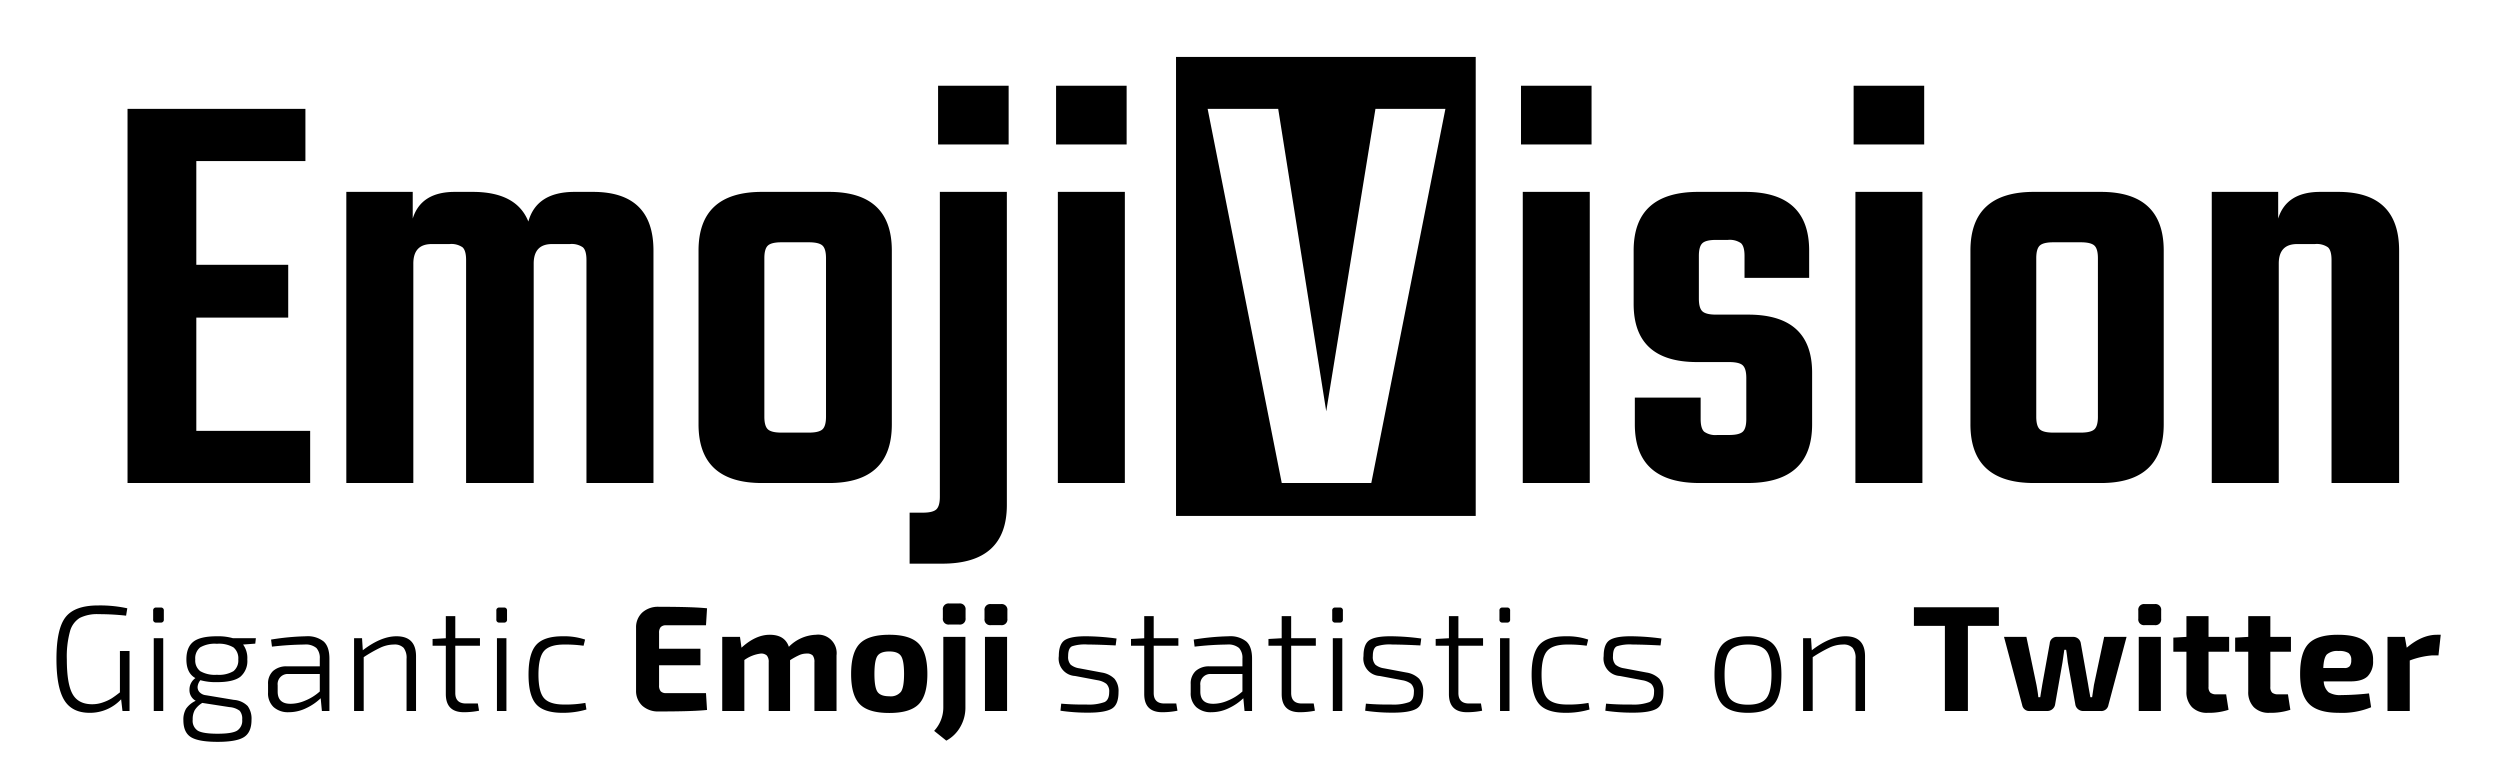<svg xmlns="http://www.w3.org/2000/svg" viewBox="0 0 659 205">
    <path d="M400.934 38.077V22.603h18.6v15.474zm18.13 89.247h-17.662V50.581h17.662zm41.262-16.881V99.66q0-2.499-.937-3.36-.938-.857-3.595-.86h-8.44q-16.726 0-16.725-15.318V66.055q0-15.475 17.037-15.474h12.348q16.881 0 16.881 15.474v7.19h-17.038V67.46q0-2.498-.937-3.36a5.178 5.178 0 0 0-3.439-.86h-3.126q-2.66 0-3.595.86-.938.861-.938 3.36v11.254q0 2.502.938 3.36.939.861 3.595.86h8.44q16.88 0 16.88 15.317v13.598q0 15.473-17.036 15.474h-12.66q-17.038 0-17.037-15.474v-7.033h17.35v5.626q0 2.502.937 3.361a5.166 5.166 0 0 0 3.44.86h3.126q2.655 0 3.594-.86t.937-3.36zm28.291-72.366V22.603h18.6v15.474zm18.131 89.247h-17.662V50.581h17.662zm29.382-76.743h17.662q16.566 0 16.568 15.474v45.796q0 15.473-16.568 15.473H536.13q-16.726 0-16.724-15.473V66.055q0-15.475 16.724-15.474zm16.88 59.237V68.087q0-2.5-.937-3.361-.939-.857-3.594-.86h-7.19q-2.659 0-3.595.86-.938.86-.938 3.36v41.732q0 2.502.938 3.36.938.862 3.595.86h7.19q2.655 0 3.594-.86.938-.856.938-3.36zm58.613-59.237h4.689q16.097 0 16.098 15.474v61.27h-17.817v-58.77q0-2.498-.939-3.36a5.17 5.17 0 0 0-3.438-.86h-4.689q-4.847 0-4.845 5.159v57.831H583.02V50.581h17.506v7.033q2.186-7.032 11.097-7.033zM310 15v121h79V15zm51.473 112.324H337.87L318.334 28.7h18.6l12.66 79.713L362.567 28.7h18.443zM51.748 113.57h30.01v13.754H33.617V28.7h46.89v13.754h-28.76v27.353h24.227v13.91H51.748zm99.718-62.989h4.845q15.943 0 15.943 15.474v61.27h-17.662v-58.77q0-2.498-.938-3.36a5.17 5.17 0 0 0-3.439-.86h-4.689q-4.846 0-4.845 5.159v57.831h-17.818v-58.77q0-2.498-.938-3.36a5.173 5.173 0 0 0-3.439-.86h-4.689q-4.846 0-4.845 5.159v57.831H91.29V50.581h17.506v7.033q2.187-7.032 11.097-7.033h4.69q11.564 0 14.691 7.815 2.187-7.814 12.192-7.815zm49.39 0h17.663q16.565 0 16.568 15.474v45.796q0 15.473-16.568 15.473h-17.663q-16.725 0-16.723-15.473V66.055q0-15.475 16.723-15.474zm16.881 59.237V68.087q0-2.5-.937-3.361-.94-.857-3.595-.86h-7.19q-2.659 0-3.595.86-.937.86-.937 3.36v41.732q0 2.502.937 3.36.938.862 3.595.86h7.19q2.656 0 3.595-.86.937-.856.937-3.36zm30.009 21.101V50.58h17.662v82.526q0 15.474-17.037 15.474h-8.596v-13.44h3.439q2.656 0 3.595-.86t.937-3.361zm-.469-92.842V22.603h18.6v15.474zm31.103 0V22.603h18.6v15.474zm18.13 89.247h-17.66V50.581h17.662zM34.148 171.606v15.818h-1.863l-.357-3.092a11.2 11.2 0 0 1-8.285 3.567q-4.679 0-6.72-3.369t-2.042-10.823q0-7.969 2.418-11.041t8.563-3.072a33.783 33.783 0 0 1 7.691.754l-.317 1.942a65.212 65.212 0 0 0-7.215-.397 10.242 10.242 0 0 0-4.995.992 5.965 5.965 0 0 0-2.577 3.548 25.16 25.16 0 0 0-.832 7.393q0 6.422 1.506 9.118t5.193 2.696a8.44 8.44 0 0 0 2.894-.516 11.146 11.146 0 0 0 2.28-1.07q.852-.554 2.12-1.546v-10.902zm7.056-11.456h1.15a.736.736 0 0 1 .832.831v2.3a.736.736 0 0 1-.833.832h-1.149a.736.736 0 0 1-.832-.832v-2.3a.736.736 0 0 1 .832-.832zm1.824 27.274H40.53v-19.188h2.498zm24.262-17.761l-3.211.238a6.042 6.042 0 0 1 1.11 3.925 5.434 5.434 0 0 1-1.824 4.559q-1.824 1.428-6.185 1.428a15.128 15.128 0 0 1-4.36-.516 3.29 3.29 0 0 0-.714 1.566 1.925 1.925 0 0 0 .417 1.506 2.657 2.657 0 0 0 1.763.893l7.374 1.228a5.657 5.657 0 0 1 3.627 1.625 5.639 5.639 0 0 1 1.011 3.647q0 3.25-1.962 4.52t-6.958 1.27q-5.075 0-7.056-1.25t-1.982-4.46a5.628 5.628 0 0 1 .713-3.032 6.41 6.41 0 0 1 2.538-2.081 3.21 3.21 0 0 1-1.646-2.974 3.699 3.699 0 0 1 1.566-3.012q-2.378-1.309-2.378-4.916 0-3.211 1.823-4.659t6.224-1.447a14.167 14.167 0 0 1 4.242.516h6.026zm-13.994 15.62l-.159.12a5.941 5.941 0 0 0-1.824 1.822 4.994 4.994 0 0 0-.515 2.458 3.075 3.075 0 0 0 1.388 2.953q1.387.774 5.193.774 3.726 0 5.094-.793a3.098 3.098 0 0 0 1.368-2.934 3.244 3.244 0 0 0-.654-2.319 5.135 5.135 0 0 0-2.716-.97zm-.516-8.365a7.695 7.695 0 0 0 4.4.952 7.491 7.491 0 0 0 4.36-.952 3.613 3.613 0 0 0 1.27-3.092 3.712 3.712 0 0 0-1.27-3.172 7.5 7.5 0 0 0-4.36-.95 7.69 7.69 0 0 0-4.42.95 3.684 3.684 0 0 0-1.289 3.172 3.564 3.564 0 0 0 1.309 3.092zm18.91-6.462l-.238-1.863a64.71 64.71 0 0 1 9.237-.872 6.743 6.743 0 0 1 4.619 1.368q1.525 1.367 1.526 4.539v13.796h-1.982l-.318-3.37a13.954 13.954 0 0 1-3.706 2.557 10.467 10.467 0 0 1-4.698 1.13 5.69 5.69 0 0 1-4.004-1.347 4.96 4.96 0 0 1-1.467-3.846v-2.22a4.501 4.501 0 0 1 1.308-3.449 5.237 5.237 0 0 1 3.727-1.23h8.602v-2.02a3.891 3.891 0 0 0-.891-2.815 4.405 4.405 0 0 0-3.192-.912 81.751 81.751 0 0 0-8.523.554zm1.506 10.189v1.665q0 3.21 3.37 3.21a9.754 9.754 0 0 0 3.905-.851 13.11 13.11 0 0 0 3.826-2.399v-4.598H76.09a2.659 2.659 0 0 0-2.894 2.972zm22.24-12.409l.199 3.172q4.796-3.687 8.88-3.687 5.152 0 5.153 5.272v14.43h-2.498v-13.756a4.335 4.335 0 0 0-.773-2.894 3.268 3.268 0 0 0-2.557-.872 8.504 8.504 0 0 0-3.508.793 35.452 35.452 0 0 0-4.46 2.537v14.193h-2.537v-19.188zm30.526 17.205l.317 1.904a20.414 20.414 0 0 1-4.004.396q-4.757 0-4.757-4.797V170.22h-3.489v-1.784l3.489-.199v-5.828h2.497v5.828h6.502v1.983h-6.502v12.448q0 2.774 2.815 2.774zm5.708-25.291h1.15a.736.736 0 0 1 .832.831v2.3a.736.736 0 0 1-.833.832h-1.149a.736.736 0 0 1-.833-.832v-2.3a.736.736 0 0 1 .833-.832zm1.824 27.274h-2.498v-19.188h2.498zm20.812-2.141l.278 1.744a21.895 21.895 0 0 1-6.264.872q-4.956 0-6.977-2.26t-2.022-7.81q0-5.55 2.022-7.83 2.022-2.277 6.977-2.279a17.313 17.313 0 0 1 5.907.872l-.397 1.626a34.916 34.916 0 0 0-5.113-.317q-3.807 0-5.293 1.684t-1.487 6.244q0 4.56 1.487 6.224t5.293 1.665a30.127 30.127 0 0 0 5.59-.435zm31.794-2.577l.277 4.44q-3.726.397-12.686.397a6.211 6.211 0 0 1-4.36-1.488 5.299 5.299 0 0 1-1.666-4.023V165.46a5.302 5.302 0 0 1 1.665-4.024 6.21 6.21 0 0 1 4.361-1.486q8.96 0 12.686.397l-.277 4.48h-10.506a1.857 1.857 0 0 0-1.427.475 2.25 2.25 0 0 0-.436 1.546v4.163h10.902v4.36h-10.902v5.272a2.321 2.321 0 0 0 .436 1.586 1.857 1.857 0 0 0 1.427.476zm8.96-14.826l.396 2.853q3.725-3.408 7.453-3.409 3.964 0 5.034 3.172a10.511 10.511 0 0 1 7.136-3.172 4.865 4.865 0 0 1 5.431 5.432v14.668h-5.827v-12.845a2.8 2.8 0 0 0-.436-1.784 2.065 2.065 0 0 0-1.626-.515 4.76 4.76 0 0 0-1.823.357 19.238 19.238 0 0 0-2.538 1.387v13.4h-5.629v-12.845a2.551 2.551 0 0 0-.495-1.784 2.155 2.155 0 0 0-1.606-.515 9.319 9.319 0 0 0-4.32 1.704v13.44h-5.829V167.88zm39.365-.556q5.47 0 7.75 2.36t2.28 7.988q0 5.63-2.28 7.948t-7.75 2.32q-5.51 0-7.79-2.32t-2.28-7.948q0-5.669 2.28-8.009 2.28-2.338 7.79-2.339zm0 4.4q-2.34 0-3.132 1.19t-.793 4.758q0 3.487.793 4.677t3.132 1.19a3.473 3.473 0 0 0 3.072-1.19q.812-1.19.813-4.677 0-3.53-.793-4.739t-3.092-1.208zm20.059-3.844v18.632a10.1 10.1 0 0 1-1.348 5.094 9.273 9.273 0 0 1-3.687 3.627l-3.21-2.576a9.044 9.044 0 0 0 2.418-6.145V167.88zm-4.242-8.802h2.577a1.508 1.508 0 0 1 1.705 1.705v2.14a1.507 1.507 0 0 1-1.705 1.706h-2.577a1.507 1.507 0 0 1-1.704-1.705v-2.14a1.507 1.507 0 0 1 1.704-1.706zm10.982.159h2.616a1.507 1.507 0 0 1 1.705 1.704v2.142a1.506 1.506 0 0 1-1.705 1.704h-2.617a1.506 1.506 0 0 1-1.704-1.704v-2.142a1.506 1.506 0 0 1 1.705-1.704zm4.241 28.187h-5.827V167.88h5.827zm23.786-8.127l-5.867-1.11a4.58 4.58 0 0 1-4.282-5.233q0-3.25 1.646-4.261t5.728-.972a62.073 62.073 0 0 1 7.85.595l-.239 1.824q-4.757-.239-7.294-.238a11.118 11.118 0 0 0-4.202.456q-1.031.496-1.03 2.596a3.035 3.035 0 0 0 .673 2.26 4.632 4.632 0 0 0 2.26.952l5.907 1.11a6.127 6.127 0 0 1 3.37 1.644 5.046 5.046 0 0 1 1.07 3.509q0 3.37-1.804 4.4t-6.165 1.031a49.247 49.247 0 0 1-7.334-.515l.198-1.864q3.131.277 6.7.238a12.325 12.325 0 0 0 4.738-.654q1.208-.615 1.209-2.636a2.722 2.722 0 0 0-.754-2.181 5.306 5.306 0 0 0-2.378-.951zm20.812 6.144l.317 1.904a20.414 20.414 0 0 1-4.004.396q-4.757 0-4.757-4.797V170.22h-3.488v-1.784l3.488-.199v-5.828h2.498v5.828h6.501v1.983h-6.501v12.448q0 2.774 2.815 2.774zm4.837-14.985l-.238-1.863a64.71 64.71 0 0 1 9.236-.872 6.743 6.743 0 0 1 4.62 1.368q1.525 1.367 1.525 4.539v13.796h-1.982l-.317-3.37a13.954 13.954 0 0 1-3.707 2.557 10.467 10.467 0 0 1-4.698 1.13 5.69 5.69 0 0 1-4.004-1.347 4.96 4.96 0 0 1-1.466-3.846v-2.22a4.501 4.501 0 0 1 1.308-3.449 5.237 5.237 0 0 1 3.726-1.23h8.603v-2.02a3.891 3.891 0 0 0-.892-2.815 4.405 4.405 0 0 0-3.191-.912 81.751 81.751 0 0 0-8.524.554zm1.506 10.189v1.665q0 3.21 3.37 3.21a9.754 9.754 0 0 0 3.905-.851 13.11 13.11 0 0 0 3.825-2.399v-4.598H319.3a2.659 2.659 0 0 0-2.894 2.972zm29.891 4.796l.317 1.904a20.414 20.414 0 0 1-4.004.396q-4.757 0-4.757-4.797V170.22h-3.488v-1.784l3.488-.199v-5.828h2.498v5.828h6.502v1.983h-6.502v12.448q0 2.774 2.814 2.774zm5.708-25.291h1.15a.735.735 0 0 1 .832.831v2.3a.735.735 0 0 1-.832.832h-1.15a.735.735 0 0 1-.832-.832v-2.3a.735.735 0 0 1 .832-.832zm1.824 27.274h-2.498v-19.188h2.498zm15.737-8.127l-5.867-1.11a4.58 4.58 0 0 1-4.281-5.233q0-3.25 1.645-4.261t5.729-.972a62.08 62.08 0 0 1 7.85.595l-.238 1.824q-4.758-.239-7.294-.238a11.114 11.114 0 0 0-4.202.456q-1.033.496-1.031 2.596a3.037 3.037 0 0 0 .673 2.26 4.63 4.63 0 0 0 2.26.952l5.907 1.11a6.122 6.122 0 0 1 3.37 1.644 5.044 5.044 0 0 1 1.07 3.509q0 3.37-1.804 4.4t-6.164 1.031a49.24 49.24 0 0 1-7.334-.515l.198-1.864q3.13.277 6.7.238a12.32 12.32 0 0 0 4.736-.654q1.21-.615 1.21-2.636a2.722 2.722 0 0 0-.753-2.181 5.305 5.305 0 0 0-2.38-.951zm20.813 6.144l.317 1.904a20.414 20.414 0 0 1-4.004.396q-4.757 0-4.756-4.797V170.22h-3.49v-1.784l3.49-.199v-5.828h2.497v5.828h6.502v1.983h-6.502v12.448q0 2.774 2.814 2.774zm5.708-25.291h1.15a.735.735 0 0 1 .832.831v2.3a.735.735 0 0 1-.832.832h-1.15a.735.735 0 0 1-.832-.832v-2.3a.735.735 0 0 1 .832-.832zm1.824 27.274h-2.498v-19.188h2.498zm20.813-2.141l.277 1.744a21.893 21.893 0 0 1-6.264.872q-4.957 0-6.977-2.26t-2.022-7.81q0-5.55 2.022-7.83 2.021-2.277 6.977-2.279a17.306 17.306 0 0 1 5.907.872l-.396 1.626a34.923 34.923 0 0 0-5.114-.317q-3.806 0-5.293 1.684t-1.487 6.244q0 4.56 1.487 6.224t5.293 1.665a30.137 30.137 0 0 0 5.59-.435zm14.151-5.986l-5.867-1.11a4.58 4.58 0 0 1-4.281-5.233q0-3.25 1.645-4.261t5.729-.972a62.08 62.08 0 0 1 7.85.595l-.239 1.824q-4.757-.239-7.294-.238a11.114 11.114 0 0 0-4.202.456q-1.032.496-1.03 2.596a3.037 3.037 0 0 0 .673 2.26 4.63 4.63 0 0 0 2.26.952l5.907 1.11a6.122 6.122 0 0 1 3.37 1.644 5.044 5.044 0 0 1 1.07 3.509q0 3.37-1.804 4.4t-6.165 1.031a49.24 49.24 0 0 1-7.334-.515l.199-1.864q3.13.277 6.699.238a12.32 12.32 0 0 0 4.737-.654q1.21-.615 1.21-2.636a2.722 2.722 0 0 0-.754-2.181 5.305 5.305 0 0 0-2.379-.951zm21.07-9.297q2.001-2.278 6.838-2.28t6.82 2.28q1.981 2.28 1.982 7.83t-1.982 7.81q-1.984 2.26-6.82 2.26t-6.838-2.28q-2.002-2.279-2.002-7.79 0-5.55 2.002-7.83zm11.675 1.606q-1.348-1.705-4.837-1.705t-4.836 1.705q-1.349 1.704-1.347 6.224t1.348 6.224q1.347 1.705 4.836 1.705t4.836-1.705q1.348-1.704 1.348-6.224t-1.348-6.224zm11.774-3.37l.199 3.172q4.796-3.687 8.88-3.687 5.153 0 5.153 5.272v14.43h-2.497v-13.756a4.335 4.335 0 0 0-.774-2.894 3.268 3.268 0 0 0-2.556-.872 8.503 8.503 0 0 0-3.509.793 35.417 35.417 0 0 0-4.46 2.537v14.193h-2.537v-19.188zm49.514-3.251h-8.167v22.439h-6.065v-22.439h-8.166v-4.916h22.398zm33.658 2.895l-4.796 17.998a1.888 1.888 0 0 1-2.023 1.546h-4.599a2.102 2.102 0 0 1-1.387-.495 2.006 2.006 0 0 1-.713-1.29l-1.983-11.06q-.04-.356-.178-1.506t-.258-1.784h-.476l-.475 3.29-1.943 11.061a2.007 2.007 0 0 1-.713 1.29 2.158 2.158 0 0 1-1.427.494h-4.52a1.886 1.886 0 0 1-2.022-1.546l-4.797-17.998h5.907l2.656 12.686q.395 2.14.476 3.21h.515q.08-.553.258-1.624t.258-1.586l1.981-10.942a1.85 1.85 0 0 1 2.023-1.744h4.123a2.074 2.074 0 0 1 1.367.476 1.998 1.998 0 0 1 .695 1.307l1.942 10.902q.079.556.277 1.625t.278 1.586h.475l.476-3.21 2.696-12.686zm4.795-8.643h2.618a1.506 1.506 0 0 1 1.704 1.704v2.142a1.506 1.506 0 0 1-1.704 1.704h-2.618a1.506 1.506 0 0 1-1.704-1.704v-2.142a1.506 1.506 0 0 1 1.704-1.704zm4.243 28.187h-5.828V167.88h5.828zm12.566-15.619v9.236a2.038 2.038 0 0 0 .477 1.546 2.46 2.46 0 0 0 1.664.436h2.498l.634 4.083a16.763 16.763 0 0 1-5.51.793 5.53 5.53 0 0 1-4.123-1.486 5.645 5.645 0 0 1-1.467-4.143v-10.465h-3.45v-3.727l3.45-.198v-5.472h5.828v5.472h5.43v3.925zm16.294 0v9.236a2.038 2.038 0 0 0 .475 1.546 2.46 2.46 0 0 0 1.665.436h2.498l.634 4.083a16.763 16.763 0 0 1-5.51.793 5.53 5.53 0 0 1-4.123-1.486 5.645 5.645 0 0 1-1.467-4.143v-10.465h-3.45v-3.727l3.45-.198v-5.472h5.828v5.472h5.43v3.925zm21.129 7.809h-7.057a4.046 4.046 0 0 0 1.29 2.874 5.842 5.842 0 0 0 3.35.734 71.029 71.029 0 0 0 7.293-.437l.556 3.648a20.08 20.08 0 0 1-8.523 1.466q-5.511 0-7.85-2.378t-2.34-7.849q0-5.748 2.28-8.048t7.67-2.3q4.877 0 7.057 1.686a6.178 6.178 0 0 1 2.22 5.133 5.474 5.474 0 0 1-1.407 4.103q-1.408 1.368-4.54 1.368zm-7.176-3.528h5.55a1.695 1.695 0 0 0 1.447-.516 2.533 2.533 0 0 0 .377-1.506 2.26 2.26 0 0 0-.714-1.922 4.589 4.589 0 0 0-2.616-.536 4.173 4.173 0 0 0-3.092.892q-.833.892-.952 3.588zm30.962-8.762l-.595 5.432h-1.586a21.376 21.376 0 0 0-5.986 1.347v13.32h-5.867V167.88h4.56l.514 2.853q4.005-3.408 7.93-3.409z"/>
</svg>
